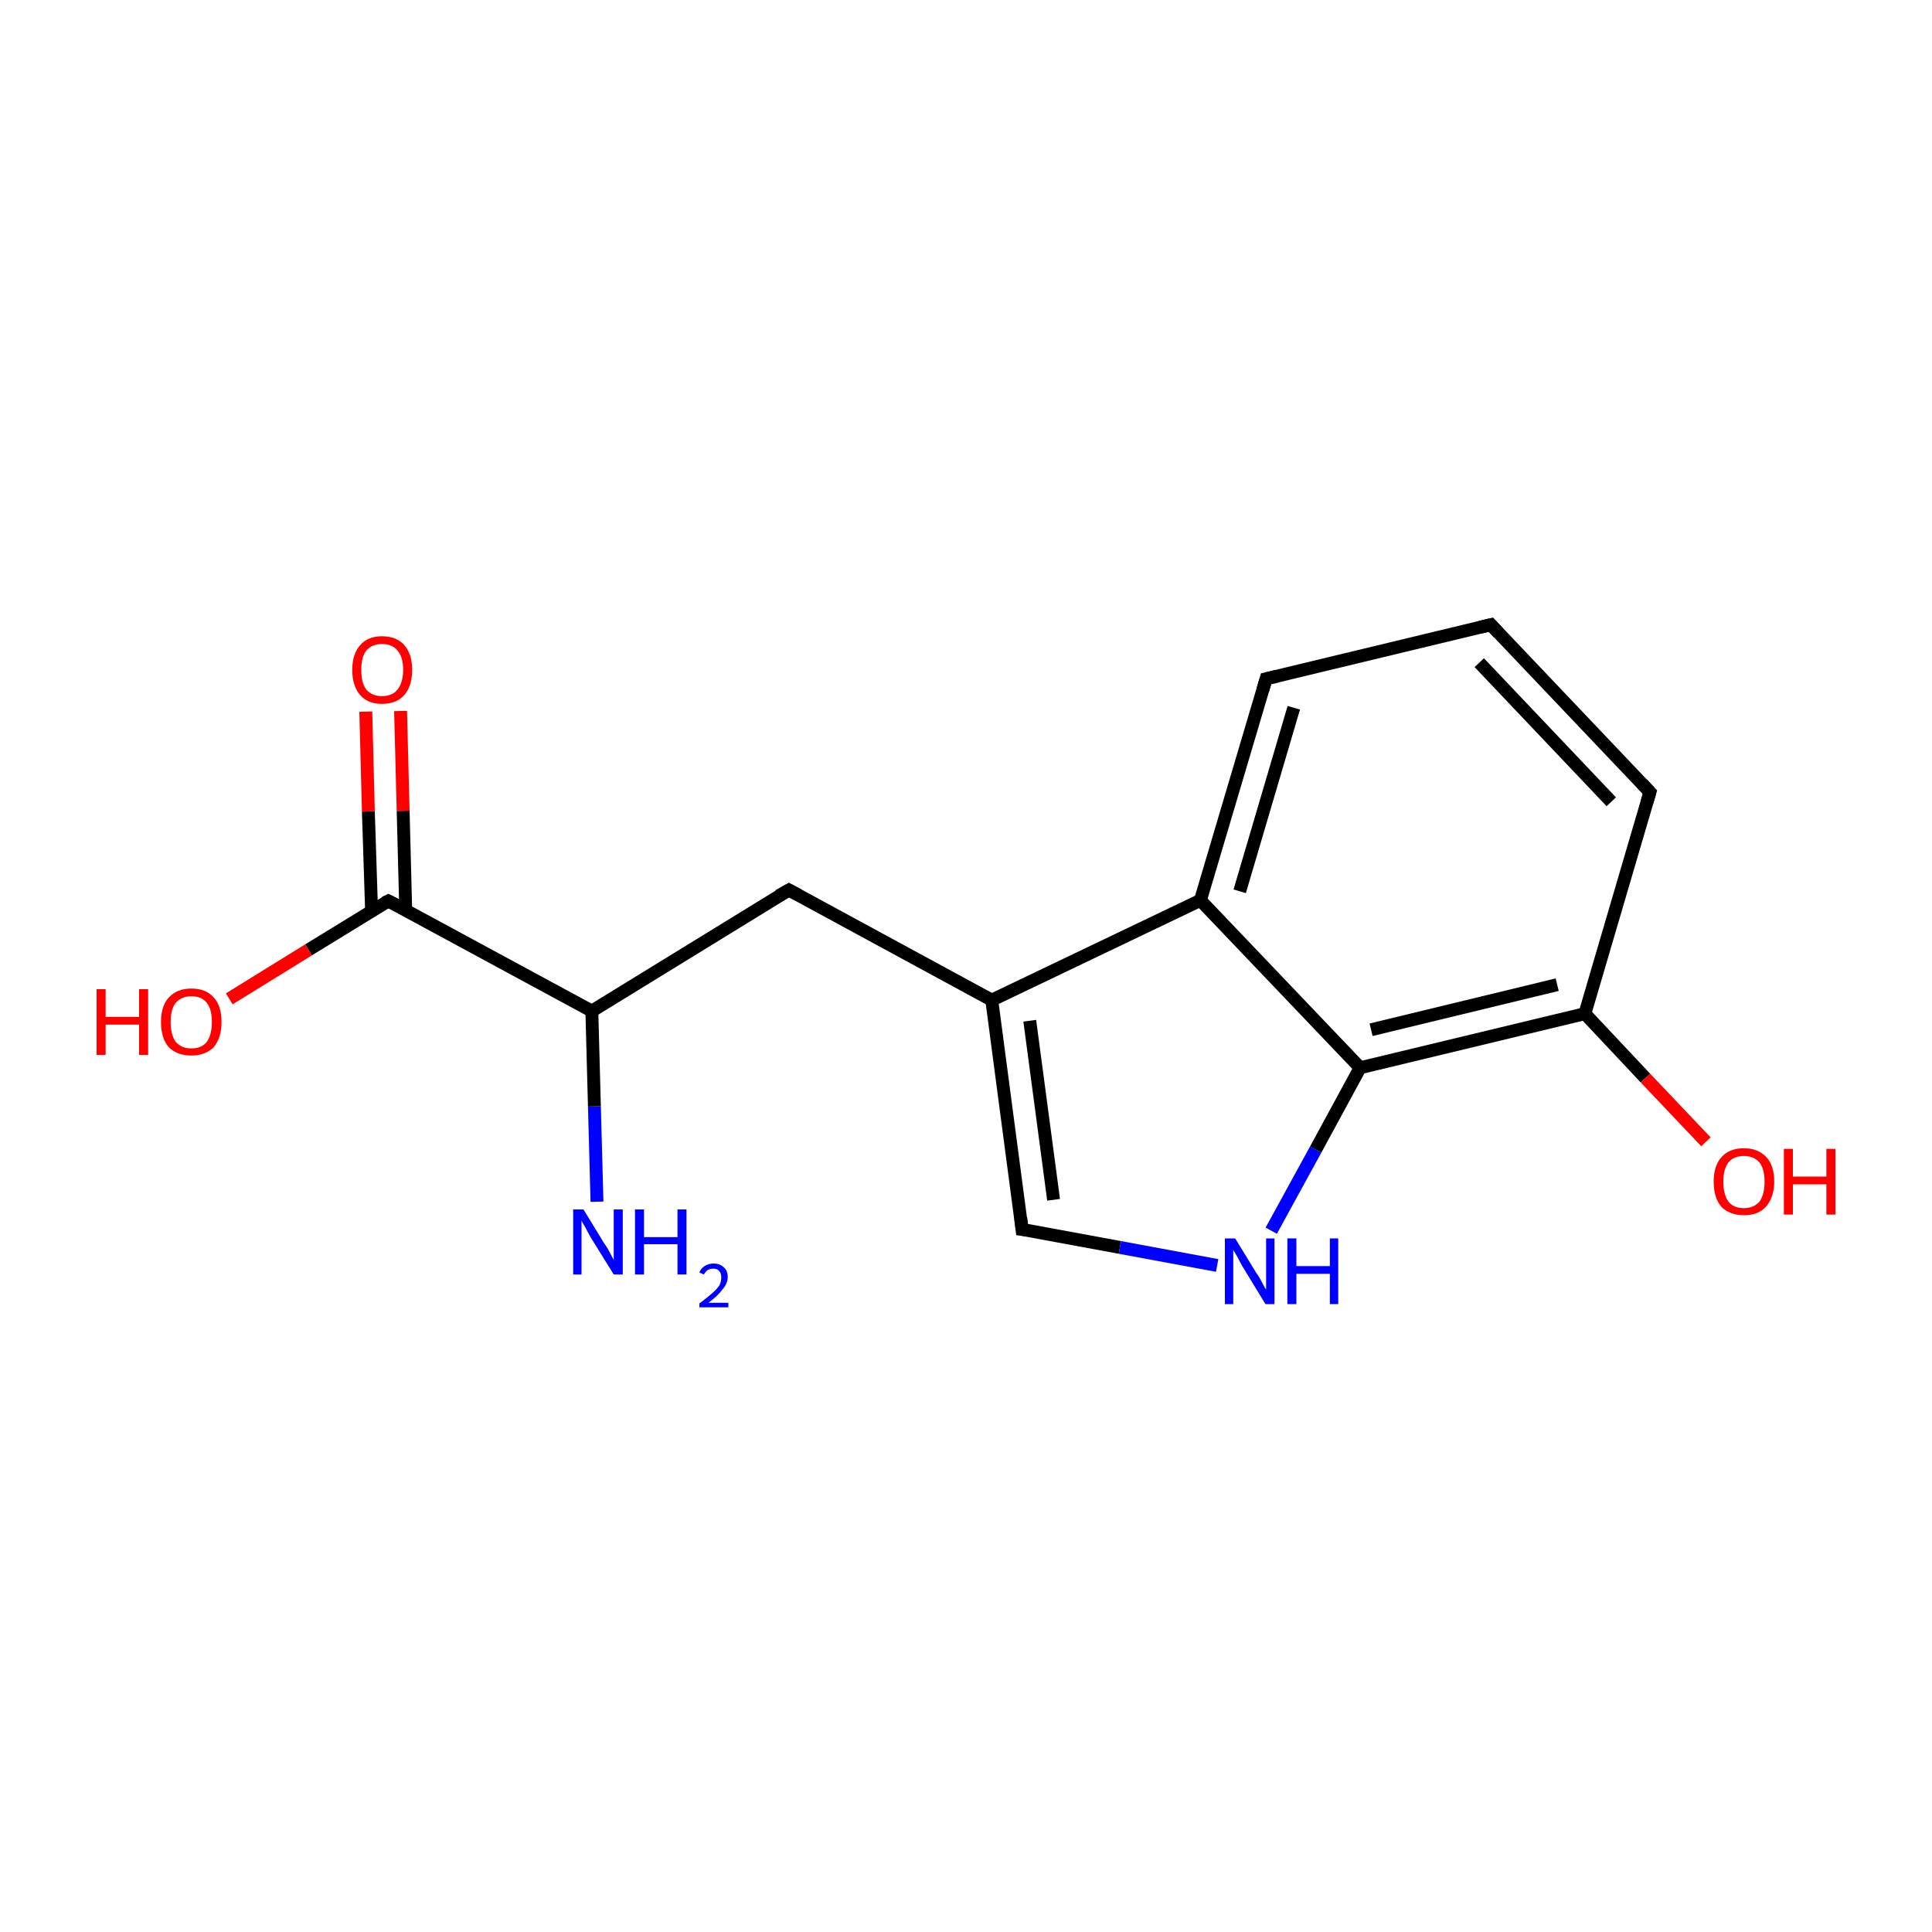 <?xml version='1.0' encoding='iso-8859-1'?>
<svg version='1.1' baseProfile='full'
              xmlns='http://www.w3.org/2000/svg'
                      xmlns:rdkit='http://www.rdkit.org/xml'
                      xmlns:xlink='http://www.w3.org/1999/xlink'
                  xml:space='preserve'
width='300px' height='300px' viewBox='0 0 300 300'>
<!-- END OF HEADER -->
<rect style='opacity:1.0;fill:#FFFFFF;stroke:none' width='300.0' height='300.0' x='0.0' y='0.0'> </rect>
<path class='bond-0 atom-0 atom-1' d='M 92.7,186.6 L 92.3,171.8' style='fill:none;fill-rule:evenodd;stroke:#0000FF;stroke-width:2.0px;stroke-linecap:butt;stroke-linejoin:miter;stroke-opacity:1' />
<path class='bond-0 atom-0 atom-1' d='M 92.3,171.8 L 91.9,157.0' style='fill:none;fill-rule:evenodd;stroke:#000000;stroke-width:2.0px;stroke-linecap:butt;stroke-linejoin:miter;stroke-opacity:1' />
<path class='bond-1 atom-1 atom-2' d='M 91.9,157.0 L 122.5,138.2' style='fill:none;fill-rule:evenodd;stroke:#000000;stroke-width:2.0px;stroke-linecap:butt;stroke-linejoin:miter;stroke-opacity:1' />
<path class='bond-2 atom-2 atom-3' d='M 122.5,138.2 L 154.0,155.3' style='fill:none;fill-rule:evenodd;stroke:#000000;stroke-width:2.0px;stroke-linecap:butt;stroke-linejoin:miter;stroke-opacity:1' />
<path class='bond-3 atom-3 atom-4' d='M 154.0,155.3 L 158.7,190.9' style='fill:none;fill-rule:evenodd;stroke:#000000;stroke-width:2.0px;stroke-linecap:butt;stroke-linejoin:miter;stroke-opacity:1' />
<path class='bond-3 atom-3 atom-4' d='M 159.9,158.5 L 163.6,186.3' style='fill:none;fill-rule:evenodd;stroke:#000000;stroke-width:2.0px;stroke-linecap:butt;stroke-linejoin:miter;stroke-opacity:1' />
<path class='bond-4 atom-4 atom-5' d='M 158.7,190.9 L 173.9,193.7' style='fill:none;fill-rule:evenodd;stroke:#000000;stroke-width:2.0px;stroke-linecap:butt;stroke-linejoin:miter;stroke-opacity:1' />
<path class='bond-4 atom-4 atom-5' d='M 173.9,193.7 L 189.0,196.5' style='fill:none;fill-rule:evenodd;stroke:#0000FF;stroke-width:2.0px;stroke-linecap:butt;stroke-linejoin:miter;stroke-opacity:1' />
<path class='bond-5 atom-5 atom-6' d='M 197.4,191.1 L 204.3,178.5' style='fill:none;fill-rule:evenodd;stroke:#0000FF;stroke-width:2.0px;stroke-linecap:butt;stroke-linejoin:miter;stroke-opacity:1' />
<path class='bond-5 atom-5 atom-6' d='M 204.3,178.5 L 211.2,165.8' style='fill:none;fill-rule:evenodd;stroke:#000000;stroke-width:2.0px;stroke-linecap:butt;stroke-linejoin:miter;stroke-opacity:1' />
<path class='bond-6 atom-6 atom-7' d='M 211.2,165.8 L 246.1,157.4' style='fill:none;fill-rule:evenodd;stroke:#000000;stroke-width:2.0px;stroke-linecap:butt;stroke-linejoin:miter;stroke-opacity:1' />
<path class='bond-6 atom-6 atom-7' d='M 212.9,159.9 L 241.8,152.9' style='fill:none;fill-rule:evenodd;stroke:#000000;stroke-width:2.0px;stroke-linecap:butt;stroke-linejoin:miter;stroke-opacity:1' />
<path class='bond-7 atom-7 atom-8' d='M 246.1,157.4 L 255.5,167.4' style='fill:none;fill-rule:evenodd;stroke:#000000;stroke-width:2.0px;stroke-linecap:butt;stroke-linejoin:miter;stroke-opacity:1' />
<path class='bond-7 atom-7 atom-8' d='M 255.5,167.4 L 264.9,177.3' style='fill:none;fill-rule:evenodd;stroke:#FF0000;stroke-width:2.0px;stroke-linecap:butt;stroke-linejoin:miter;stroke-opacity:1' />
<path class='bond-8 atom-7 atom-9' d='M 246.1,157.4 L 256.2,123.0' style='fill:none;fill-rule:evenodd;stroke:#000000;stroke-width:2.0px;stroke-linecap:butt;stroke-linejoin:miter;stroke-opacity:1' />
<path class='bond-9 atom-9 atom-10' d='M 256.2,123.0 L 231.5,97.0' style='fill:none;fill-rule:evenodd;stroke:#000000;stroke-width:2.0px;stroke-linecap:butt;stroke-linejoin:miter;stroke-opacity:1' />
<path class='bond-9 atom-9 atom-10' d='M 250.2,124.5 L 229.7,102.9' style='fill:none;fill-rule:evenodd;stroke:#000000;stroke-width:2.0px;stroke-linecap:butt;stroke-linejoin:miter;stroke-opacity:1' />
<path class='bond-10 atom-10 atom-11' d='M 231.5,97.0 L 196.6,105.4' style='fill:none;fill-rule:evenodd;stroke:#000000;stroke-width:2.0px;stroke-linecap:butt;stroke-linejoin:miter;stroke-opacity:1' />
<path class='bond-11 atom-11 atom-12' d='M 196.6,105.4 L 186.4,139.8' style='fill:none;fill-rule:evenodd;stroke:#000000;stroke-width:2.0px;stroke-linecap:butt;stroke-linejoin:miter;stroke-opacity:1' />
<path class='bond-11 atom-11 atom-12' d='M 200.9,109.9 L 192.5,138.4' style='fill:none;fill-rule:evenodd;stroke:#000000;stroke-width:2.0px;stroke-linecap:butt;stroke-linejoin:miter;stroke-opacity:1' />
<path class='bond-12 atom-1 atom-13' d='M 91.9,157.0 L 60.3,139.9' style='fill:none;fill-rule:evenodd;stroke:#000000;stroke-width:2.0px;stroke-linecap:butt;stroke-linejoin:miter;stroke-opacity:1' />
<path class='bond-13 atom-13 atom-14' d='M 63.0,141.3 L 62.6,125.9' style='fill:none;fill-rule:evenodd;stroke:#000000;stroke-width:2.0px;stroke-linecap:butt;stroke-linejoin:miter;stroke-opacity:1' />
<path class='bond-13 atom-13 atom-14' d='M 62.6,125.9 L 62.2,110.4' style='fill:none;fill-rule:evenodd;stroke:#FF0000;stroke-width:2.0px;stroke-linecap:butt;stroke-linejoin:miter;stroke-opacity:1' />
<path class='bond-13 atom-13 atom-14' d='M 57.7,141.5 L 57.2,126.0' style='fill:none;fill-rule:evenodd;stroke:#000000;stroke-width:2.0px;stroke-linecap:butt;stroke-linejoin:miter;stroke-opacity:1' />
<path class='bond-13 atom-13 atom-14' d='M 57.2,126.0 L 56.8,110.5' style='fill:none;fill-rule:evenodd;stroke:#FF0000;stroke-width:2.0px;stroke-linecap:butt;stroke-linejoin:miter;stroke-opacity:1' />
<path class='bond-14 atom-13 atom-15' d='M 60.3,139.9 L 47.9,147.5' style='fill:none;fill-rule:evenodd;stroke:#000000;stroke-width:2.0px;stroke-linecap:butt;stroke-linejoin:miter;stroke-opacity:1' />
<path class='bond-14 atom-13 atom-15' d='M 47.9,147.5 L 35.6,155.1' style='fill:none;fill-rule:evenodd;stroke:#FF0000;stroke-width:2.0px;stroke-linecap:butt;stroke-linejoin:miter;stroke-opacity:1' />
<path class='bond-15 atom-12 atom-3' d='M 186.4,139.8 L 154.0,155.3' style='fill:none;fill-rule:evenodd;stroke:#000000;stroke-width:2.0px;stroke-linecap:butt;stroke-linejoin:miter;stroke-opacity:1' />
<path class='bond-16 atom-12 atom-6' d='M 186.4,139.8 L 211.2,165.8' style='fill:none;fill-rule:evenodd;stroke:#000000;stroke-width:2.0px;stroke-linecap:butt;stroke-linejoin:miter;stroke-opacity:1' />
<path d='M 120.9,139.1 L 122.5,138.2 L 124.0,139.0' style='fill:none;stroke:#000000;stroke-width:2.0px;stroke-linecap:butt;stroke-linejoin:miter;stroke-miterlimit:10;stroke-opacity:1;' />
<path d='M 158.5,189.1 L 158.7,190.9 L 159.5,191.0' style='fill:none;stroke:#000000;stroke-width:2.0px;stroke-linecap:butt;stroke-linejoin:miter;stroke-miterlimit:10;stroke-opacity:1;' />
<path d='M 255.7,124.7 L 256.2,123.0 L 255.0,121.7' style='fill:none;stroke:#000000;stroke-width:2.0px;stroke-linecap:butt;stroke-linejoin:miter;stroke-miterlimit:10;stroke-opacity:1;' />
<path d='M 232.7,98.3 L 231.5,97.0 L 229.8,97.4' style='fill:none;stroke:#000000;stroke-width:2.0px;stroke-linecap:butt;stroke-linejoin:miter;stroke-miterlimit:10;stroke-opacity:1;' />
<path d='M 198.3,105.0 L 196.6,105.4 L 196.1,107.1' style='fill:none;stroke:#000000;stroke-width:2.0px;stroke-linecap:butt;stroke-linejoin:miter;stroke-miterlimit:10;stroke-opacity:1;' />
<path d='M 61.9,140.7 L 60.3,139.9 L 59.7,140.2' style='fill:none;stroke:#000000;stroke-width:2.0px;stroke-linecap:butt;stroke-linejoin:miter;stroke-miterlimit:10;stroke-opacity:1;' />
<path class='atom-0' d='M 90.6 187.8
L 93.9 193.2
Q 94.3 193.7, 94.8 194.7
Q 95.3 195.6, 95.3 195.7
L 95.3 187.8
L 96.7 187.8
L 96.7 197.9
L 95.3 197.9
L 91.7 192.1
Q 91.3 191.4, 90.9 190.6
Q 90.4 189.8, 90.3 189.5
L 90.3 197.9
L 89.0 197.9
L 89.0 187.8
L 90.6 187.8
' fill='#0000FF'/>
<path class='atom-0' d='M 98.6 187.8
L 100.0 187.8
L 100.0 192.1
L 105.2 192.1
L 105.2 187.8
L 106.6 187.8
L 106.6 197.9
L 105.2 197.9
L 105.2 193.2
L 100.0 193.2
L 100.0 197.9
L 98.6 197.9
L 98.6 187.8
' fill='#0000FF'/>
<path class='atom-0' d='M 108.6 197.6
Q 108.8 197.0, 109.4 196.6
Q 110.0 196.2, 110.8 196.2
Q 111.8 196.2, 112.4 196.8
Q 113.0 197.3, 113.0 198.3
Q 113.0 199.3, 112.2 200.2
Q 111.5 201.2, 110.0 202.3
L 113.1 202.3
L 113.1 203.0
L 108.6 203.0
L 108.6 202.4
Q 109.8 201.5, 110.6 200.8
Q 111.3 200.2, 111.7 199.6
Q 112.0 199.0, 112.0 198.4
Q 112.0 197.7, 111.7 197.4
Q 111.4 197.0, 110.8 197.0
Q 110.3 197.0, 109.9 197.2
Q 109.6 197.4, 109.3 197.9
L 108.6 197.6
' fill='#0000FF'/>
<path class='atom-5' d='M 191.8 192.3
L 195.1 197.7
Q 195.5 198.2, 196.0 199.2
Q 196.5 200.2, 196.6 200.2
L 196.6 192.3
L 197.9 192.3
L 197.9 202.5
L 196.5 202.5
L 192.9 196.6
Q 192.5 195.9, 192.1 195.1
Q 191.6 194.3, 191.5 194.1
L 191.5 202.5
L 190.2 202.5
L 190.2 192.3
L 191.8 192.3
' fill='#0000FF'/>
<path class='atom-5' d='M 199.9 192.3
L 201.3 192.3
L 201.3 196.6
L 206.5 196.6
L 206.5 192.3
L 207.8 192.3
L 207.8 202.5
L 206.5 202.5
L 206.5 197.8
L 201.3 197.8
L 201.3 202.5
L 199.9 202.5
L 199.9 192.3
' fill='#0000FF'/>
<path class='atom-8' d='M 266.1 183.5
Q 266.1 181.0, 267.3 179.7
Q 268.5 178.3, 270.8 178.3
Q 273.0 178.3, 274.3 179.7
Q 275.5 181.0, 275.5 183.5
Q 275.5 185.9, 274.2 187.4
Q 273.0 188.7, 270.8 188.7
Q 268.6 188.7, 267.3 187.4
Q 266.1 186.0, 266.1 183.5
M 270.8 187.6
Q 272.3 187.6, 273.2 186.6
Q 274.0 185.5, 274.0 183.5
Q 274.0 181.5, 273.2 180.5
Q 272.3 179.5, 270.8 179.5
Q 269.2 179.5, 268.4 180.5
Q 267.6 181.5, 267.6 183.5
Q 267.6 185.5, 268.4 186.6
Q 269.2 187.6, 270.8 187.6
' fill='#FF0000'/>
<path class='atom-8' d='M 277.0 178.4
L 278.4 178.4
L 278.4 182.7
L 283.6 182.7
L 283.6 178.4
L 285.0 178.4
L 285.0 188.6
L 283.6 188.6
L 283.6 183.9
L 278.4 183.9
L 278.4 188.6
L 277.0 188.6
L 277.0 178.4
' fill='#FF0000'/>
<path class='atom-14' d='M 54.7 104.0
Q 54.7 101.6, 55.9 100.2
Q 57.1 98.8, 59.3 98.8
Q 61.6 98.8, 62.8 100.2
Q 64.0 101.6, 64.0 104.0
Q 64.0 106.5, 62.8 107.9
Q 61.6 109.3, 59.3 109.3
Q 57.1 109.3, 55.9 107.9
Q 54.7 106.5, 54.7 104.0
M 59.3 108.1
Q 60.9 108.1, 61.7 107.1
Q 62.6 106.0, 62.6 104.0
Q 62.6 102.0, 61.7 101.0
Q 60.9 100.0, 59.3 100.0
Q 57.8 100.0, 56.9 101.0
Q 56.1 102.0, 56.1 104.0
Q 56.1 106.1, 56.9 107.1
Q 57.8 108.1, 59.3 108.1
' fill='#FF0000'/>
<path class='atom-15' d='M 15.0 153.6
L 16.4 153.6
L 16.4 157.9
L 21.6 157.9
L 21.6 153.6
L 23.0 153.6
L 23.0 163.8
L 21.6 163.8
L 21.6 159.1
L 16.4 159.1
L 16.4 163.8
L 15.0 163.8
L 15.0 153.6
' fill='#FF0000'/>
<path class='atom-15' d='M 25.0 158.7
Q 25.0 156.2, 26.2 154.9
Q 27.5 153.5, 29.7 153.5
Q 32.0 153.5, 33.2 154.9
Q 34.4 156.2, 34.4 158.7
Q 34.4 161.1, 33.2 162.6
Q 31.9 163.9, 29.7 163.9
Q 27.5 163.9, 26.2 162.6
Q 25.0 161.2, 25.0 158.7
M 29.7 162.8
Q 31.3 162.8, 32.1 161.8
Q 32.9 160.7, 32.9 158.7
Q 32.9 156.7, 32.1 155.7
Q 31.3 154.7, 29.7 154.7
Q 28.2 154.7, 27.3 155.7
Q 26.5 156.7, 26.5 158.7
Q 26.5 160.7, 27.3 161.8
Q 28.2 162.8, 29.7 162.8
' fill='#FF0000'/>
</svg>
